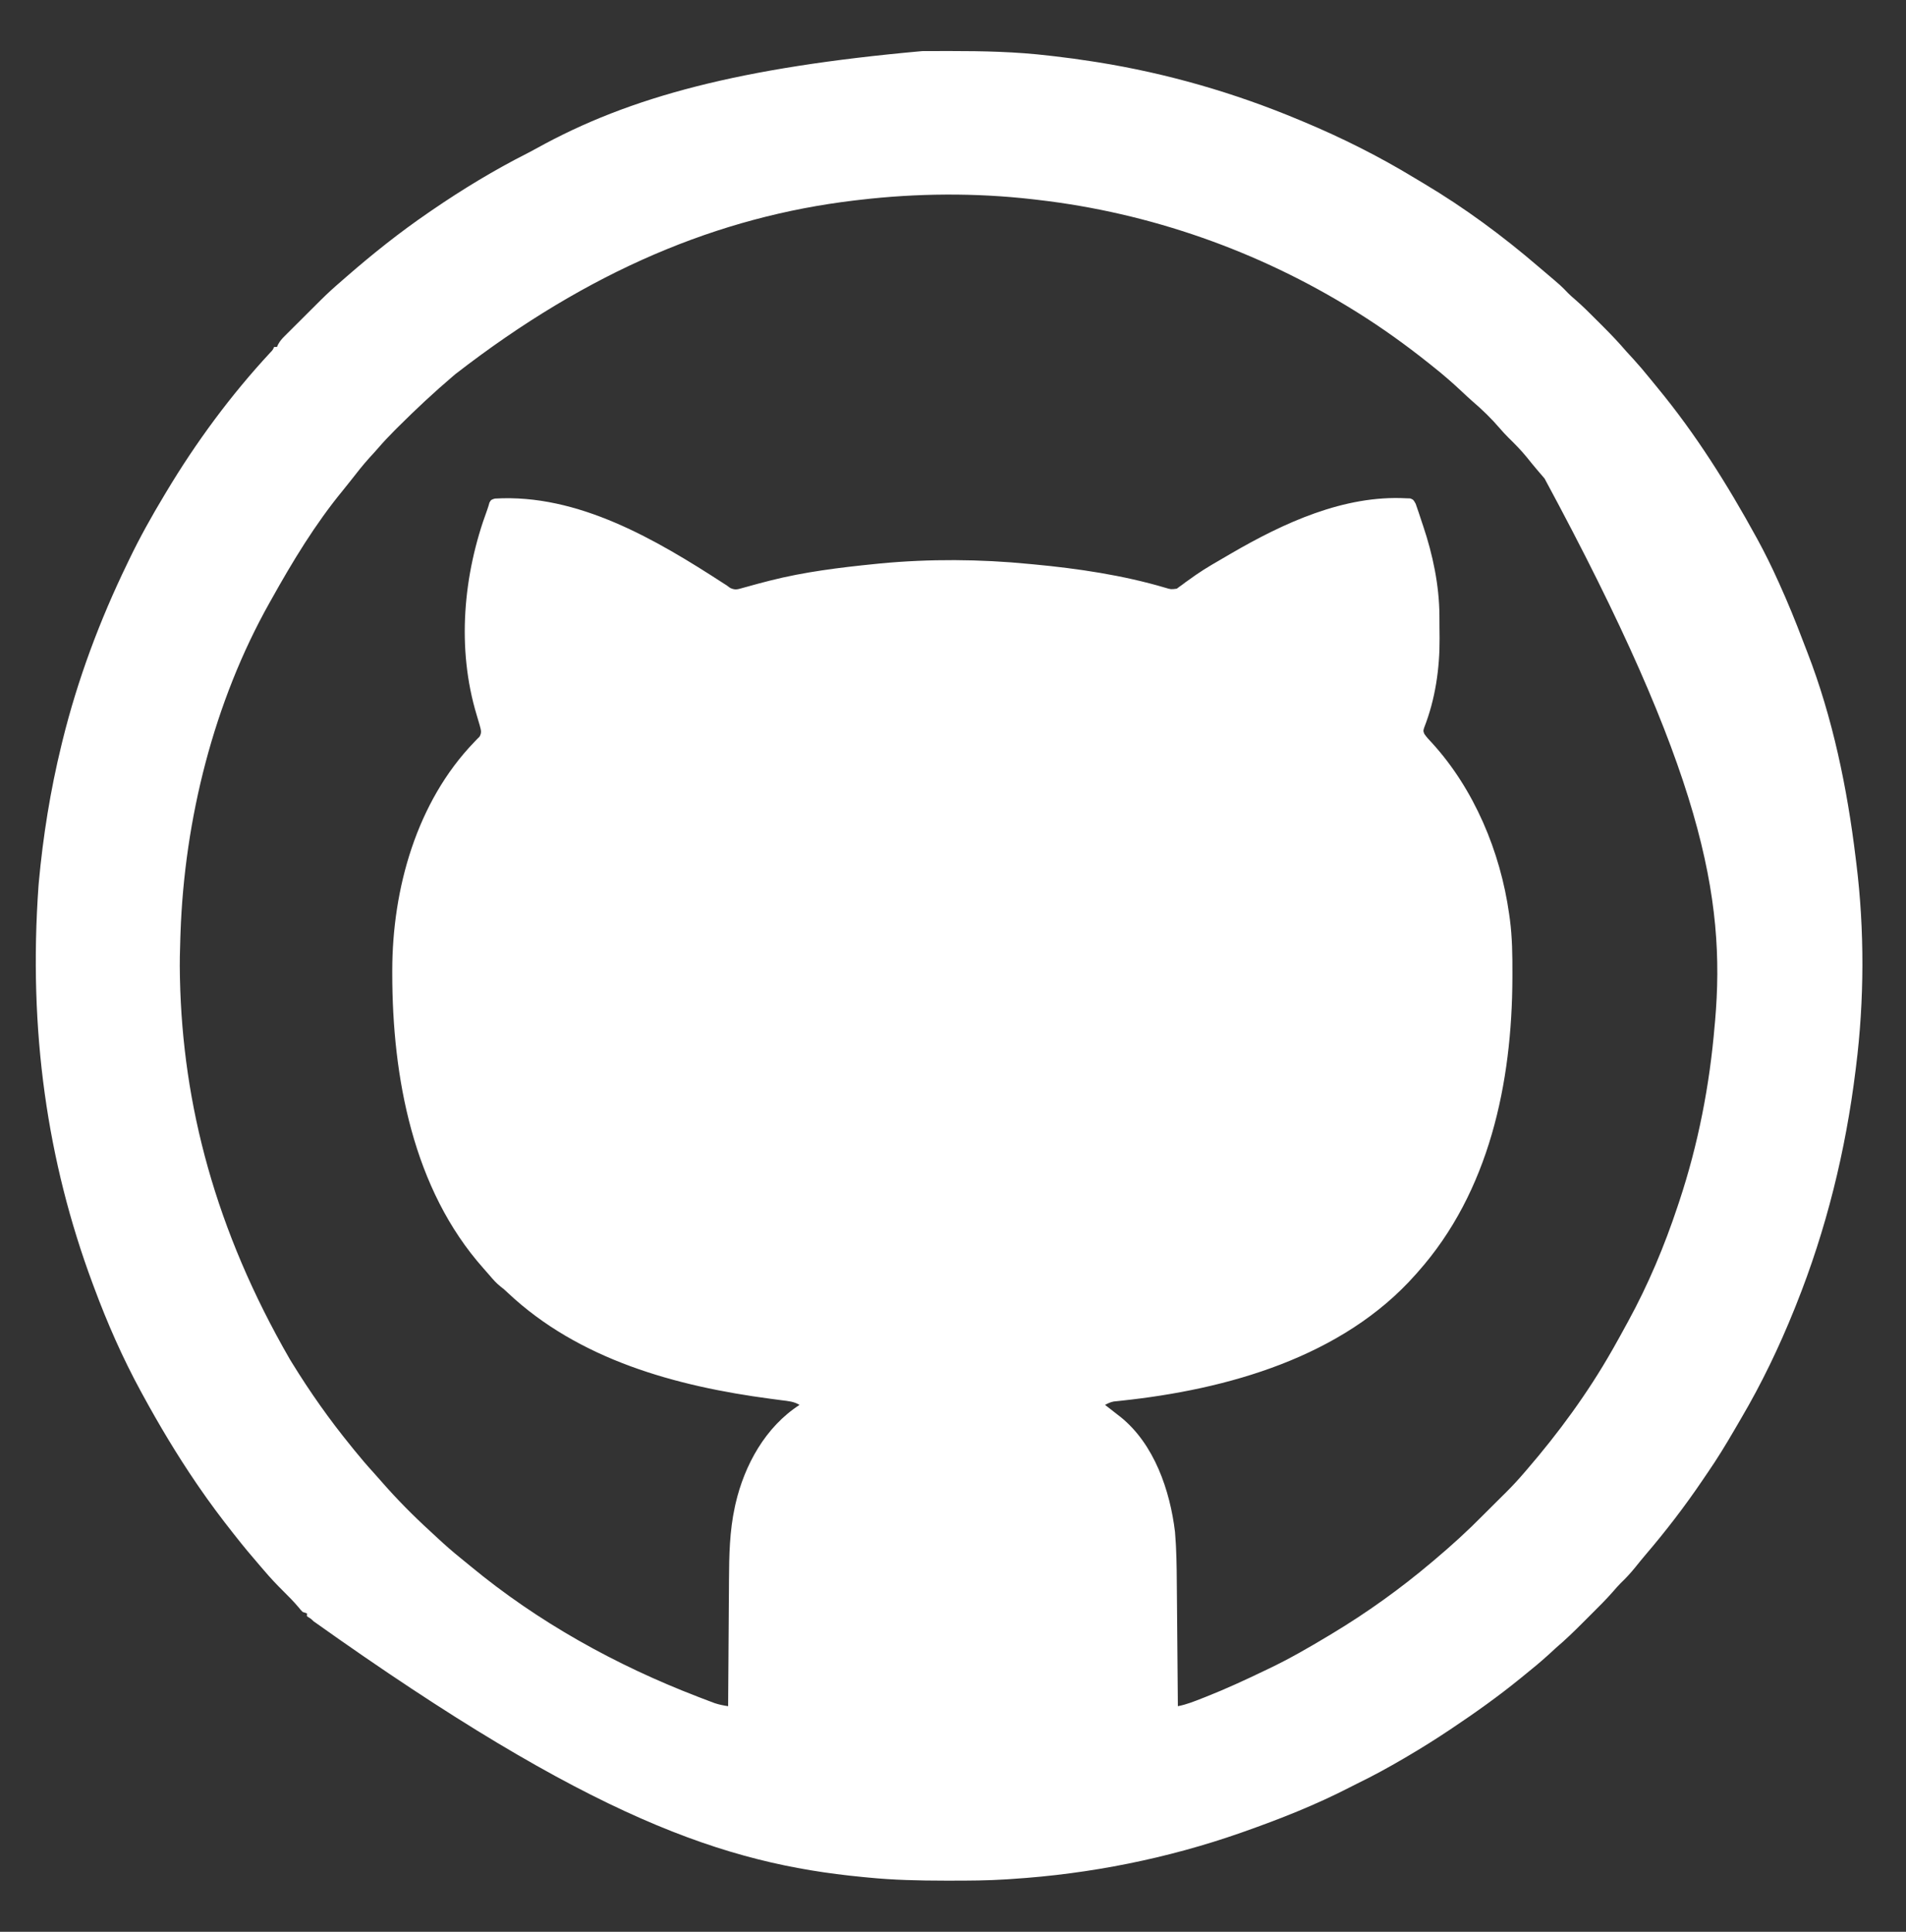 <?xml version="1.0" encoding="UTF-8"?>
<svg version="1.1" xmlns="http://www.w3.org/2000/svg" width="1335" height="1353">
<rect width="100%" height="100%" fill="#333333" stroke="none"/>
<path d="M0 0 C1.379 -0.007 2.758 -0.014 4.136 -0.021 C8.514 -0.04 12.892 -0.045 17.27 -0.047 C18.016 -0.047 18.762 -0.048 19.531 -0.049 C42.843 -0.062 65.91 0.433 89.082 3.203 C90.359 3.348 91.637 3.492 92.953 3.641 C101.693 4.644 110.39 5.847 119.082 7.203 C120.332 7.397 121.582 7.591 122.87 7.791 C171.296 15.509 218.874 29.239 264.082 48.203 C265.595 48.832 265.595 48.832 267.138 49.473 C293.806 60.621 319.812 73.644 344.519 88.648 C346.929 90.11 349.351 91.552 351.777 92.988 C379.93 109.766 406.539 129.427 431.399 150.763 C433.181 152.288 434.971 153.803 436.762 155.316 C447.547 164.457 447.547 164.457 452.412 169.534 C454.052 171.173 455.753 172.66 457.523 174.156 C462.767 178.716 467.654 183.625 472.555 188.546 C474.142 190.138 475.734 191.724 477.326 193.311 C482.79 198.77 488.062 204.33 493.082 210.203 C494.702 211.979 496.326 213.75 497.957 215.516 C501.996 219.949 505.857 224.484 509.621 229.152 C511.415 231.376 513.221 233.585 515.043 235.785 C541.753 268.142 563.932 303.483 584.082 340.203 C584.4 340.783 584.719 341.362 585.047 341.96 C590.231 351.43 594.953 361.051 599.395 370.891 C599.714 371.596 600.034 372.301 600.364 373.027 C606.353 386.259 611.824 399.643 616.957 413.232 C617.941 415.83 618.946 418.418 619.961 421.004 C637.758 466.922 647.907 516.212 653.811 564.963 C653.985 566.405 654.162 567.846 654.342 569.287 C660.065 615.393 659.908 665.12 654.082 711.203 C653.933 712.415 653.933 712.415 653.781 713.652 C646.807 770.245 633.308 825.228 612.082 878.203 C611.653 879.277 611.225 880.35 610.783 881.456 C600.247 907.619 587.98 933.189 573.672 957.501 C572.015 960.318 570.376 963.145 568.738 965.973 C562.906 975.998 556.901 985.845 550.322 995.398 C549.018 997.296 547.729 999.204 546.441 1001.113 C534.204 1019.186 520.896 1036.516 506.711 1053.102 C504.215 1056.028 501.803 1059.017 499.395 1062.016 C496.2 1065.944 492.871 1069.574 489.199 1073.059 C487.437 1074.844 485.834 1076.654 484.211 1078.562 C479.103 1084.444 473.545 1089.889 468.031 1095.385 C466.149 1097.261 464.272 1099.143 462.396 1101.025 C456.459 1106.966 450.49 1112.766 444.082 1118.203 C442.306 1119.823 440.535 1121.447 438.77 1123.078 C433.367 1127.999 427.78 1132.631 422.082 1137.203 C420.962 1138.115 419.842 1139.028 418.723 1139.941 C403.5 1152.313 387.636 1163.623 371.332 1174.516 C370.639 1174.98 369.946 1175.444 369.232 1175.922 C359.68 1182.308 349.991 1188.387 340.082 1194.203 C339.13 1194.763 338.178 1195.323 337.197 1195.9 C326.627 1202.076 315.969 1207.946 304.953 1213.285 C303.12 1214.185 301.303 1215.11 299.488 1216.047 C275.48 1228.406 250.522 1238.256 225.082 1247.203 C224.422 1247.436 223.762 1247.668 223.081 1247.908 C171.779 1265.894 117.328 1276.727 63.082 1280.203 C61.849 1280.289 60.615 1280.375 59.344 1280.464 C46.012 1281.342 32.689 1281.403 19.332 1281.391 C18.159 1281.39 16.986 1281.389 15.777 1281.389 C-2.212 1281.364 -20.007 1280.992 -37.918 1279.203 C-39.276 1279.073 -40.635 1278.942 -41.993 1278.812 C-138.028 1269.494 -231.414 1238.418 -426.34 1099.697 C-428.053 1097.991 -428.053 1097.991 -430.918 1096.203 C-430.918 1095.543 -430.918 1094.883 -430.918 1094.203 C-431.908 1093.873 -432.898 1093.543 -433.918 1093.203 C-435.285 1091.812 -435.285 1091.812 -436.793 1089.953 C-440.144 1085.989 -443.727 1082.344 -447.418 1078.703 C-452.134 1074.029 -456.636 1069.282 -460.918 1064.203 C-461.852 1063.12 -462.787 1062.038 -463.723 1060.957 C-469.605 1054.153 -475.372 1047.286 -480.918 1040.203 C-481.664 1039.26 -481.664 1039.26 -482.425 1038.298 C-490.957 1027.512 -499.151 1016.554 -506.918 1005.203 C-507.405 1004.492 -507.892 1003.781 -508.393 1003.049 C-522.011 983.073 -534.357 962.431 -545.918 941.203 C-546.437 940.252 -546.957 939.301 -547.492 938.321 C-560.096 915.115 -570.73 890.953 -579.918 866.203 C-580.316 865.138 -580.714 864.074 -581.124 862.977 C-612.732 777.93 -626.205 686.348 -618.918 584.203 C-618.855 583.507 -618.792 582.81 -618.727 582.093 C-615.761 549.751 -610.631 517.763 -602.918 486.203 C-602.638 485.052 -602.357 483.9 -602.068 482.714 C-591.515 440.001 -576.086 398.77 -556.918 359.203 C-556.419 358.164 -555.921 357.124 -555.407 356.053 C-547.996 340.641 -539.732 325.853 -530.918 311.203 C-530.413 310.36 -529.909 309.516 -529.389 308.647 C-508.597 273.924 -484.313 240.996 -456.781 211.312 C-454.881 209.343 -454.881 209.343 -453.918 207.203 C-453.258 207.203 -452.598 207.203 -451.918 207.203 C-451.656 206.616 -451.395 206.03 -451.125 205.425 C-449.849 203.076 -448.494 201.531 -446.605 199.647 C-445.93 198.969 -445.255 198.292 -444.56 197.593 C-443.465 196.509 -443.465 196.509 -442.348 195.402 C-441.593 194.648 -440.838 193.893 -440.06 193.116 C-438.46 191.519 -436.857 189.924 -435.253 188.332 C-432.818 185.915 -430.391 183.491 -427.965 181.064 C-426.405 179.51 -424.846 177.956 -423.285 176.402 C-422.567 175.685 -421.849 174.969 -421.109 174.23 C-416.533 169.696 -411.807 165.397 -406.918 161.203 C-405.692 160.134 -404.466 159.064 -403.242 157.992 C-384.919 142.03 -365.975 126.936 -345.918 113.203 C-345.147 112.673 -344.376 112.143 -343.582 111.596 C-321.972 96.783 -299.702 83.25 -276.316 71.433 C-274.225 70.361 -272.162 69.256 -270.109 68.113 C-204.56 31.73 -126.894 11.39 0 0 Z M-43.918 104.203 C-45.125 104.342 -46.331 104.482 -47.574 104.625 C-142.308 115.943 -233.212 153.536 -326.918 226.203 C-327.465 226.667 -328.013 227.131 -328.577 227.609 C-341.872 238.908 -354.556 250.767 -366.918 263.078 C-368.102 264.255 -368.102 264.255 -369.31 265.456 C-373.505 269.663 -377.536 273.953 -381.412 278.457 C-383.282 280.626 -385.225 282.724 -387.168 284.828 C-391.72 289.874 -395.893 295.162 -400.051 300.531 C-401.908 302.925 -403.795 305.288 -405.723 307.625 C-425.176 331.272 -441.041 357.513 -455.918 384.203 C-456.304 384.887 -456.689 385.57 -457.087 386.274 C-496.181 455.802 -516.695 538.053 -519.48 617.516 C-519.522 618.703 -519.564 619.891 -519.607 621.115 C-519.898 629.819 -520.111 638.495 -519.918 647.203 C-519.9 648.118 -519.882 649.034 -519.864 649.977 C-517.951 737.781 -495.151 825.666 -442.918 916.203 C-442.392 917.061 -441.866 917.918 -441.325 918.802 C-428.786 939.182 -415.048 958.66 -399.918 977.203 C-399.201 978.094 -398.485 978.985 -397.746 979.902 C-393.394 985.283 -388.923 990.513 -384.254 995.621 C-382.347 997.728 -380.474 999.856 -378.609 1002 C-367.972 1014.178 -356.677 1025.612 -344.75 1036.523 C-343.036 1038.095 -341.332 1039.678 -339.633 1041.266 C-334.224 1046.303 -328.698 1051.142 -322.938 1055.773 C-320.711 1057.565 -318.503 1059.371 -316.305 1061.195 C-269.066 1100.274 -214.579 1130.49 -157.48 1152.453 C-156.741 1152.738 -156.002 1153.023 -155.241 1153.317 C-153.137 1154.125 -151.03 1154.924 -148.922 1155.719 C-147.713 1156.175 -146.505 1156.632 -145.26 1157.103 C-142.125 1158.135 -139.171 1158.701 -135.918 1159.203 C-135.915 1158.649 -135.911 1158.094 -135.908 1157.523 C-135.826 1143.938 -135.734 1130.354 -135.63 1116.77 C-135.581 1110.2 -135.534 1103.63 -135.496 1097.061 C-135.459 1090.706 -135.412 1084.352 -135.36 1077.998 C-135.342 1075.588 -135.326 1073.179 -135.315 1070.769 C-135.228 1053.665 -134.904 1036.488 -131.23 1019.703 C-131.063 1018.934 -130.896 1018.164 -130.723 1017.372 C-124.478 990.307 -109.758 963.567 -85.918 948.203 C-89.762 945.801 -93.936 945.489 -98.336 944.941 C-100.066 944.712 -101.796 944.482 -103.526 944.251 C-104.89 944.072 -104.89 944.072 -106.282 943.889 C-172.42 935.132 -240.503 916.536 -290.262 869.648 C-292.862 867.196 -292.862 867.196 -295.566 865.098 C-298.37 862.839 -300.537 860.362 -302.859 857.625 C-304.321 855.905 -305.811 854.21 -307.32 852.531 C-356.745 796.983 -371.115 718.474 -371.168 646.328 C-371.169 645.483 -371.169 644.638 -371.17 643.767 C-371.098 586.836 -354.217 525.972 -313.781 483.984 C-313.125 483.293 -312.469 482.603 -311.793 481.891 C-311.213 481.317 -310.633 480.743 -310.035 480.152 C-308.334 477.184 -309.08 475.493 -309.918 472.203 C-310.585 469.852 -311.277 467.511 -311.988 465.173 C-326.174 418.361 -321.539 366.651 -304.619 321.146 C-304.033 319.521 -303.548 317.86 -303.09 316.195 C-301.918 314.203 -301.918 314.203 -299.305 313.406 C-240.994 309.909 -186.347 342.173 -139.124 372.8 C-138.396 373.263 -137.668 373.726 -136.918 374.203 C-136.131 374.783 -135.344 375.363 -134.533 375.96 C-131.006 377.637 -129.347 377.017 -125.625 375.957 C-124.373 375.617 -123.121 375.277 -121.83 374.927 C-120.831 374.643 -120.831 374.643 -119.812 374.353 C-116.22 373.339 -112.609 372.405 -108.996 371.473 C-108.247 371.279 -107.497 371.085 -106.725 370.885 C-82.628 364.743 -57.625 361.68 -32.918 359.203 C-31.74 359.085 -30.563 358.966 -29.35 358.844 C5.12 355.563 40.635 355.801 75.082 359.203 C76.179 359.305 77.276 359.407 78.407 359.512 C109.005 362.387 140.63 367.065 170.192 375.829 C174.235 377.053 174.235 377.053 178.325 376.519 C178.91 376.082 179.495 375.645 180.098 375.195 C180.781 374.709 181.464 374.223 182.168 373.722 C183.239 372.908 183.239 372.908 184.332 372.078 C185.918 370.949 187.506 369.824 189.098 368.703 C189.916 368.12 190.733 367.538 191.576 366.938 C198.8 361.938 206.494 357.62 214.082 353.203 C214.808 352.778 215.534 352.353 216.282 351.916 C253.095 330.49 295.5 310.847 339.082 313.203 C340.014 313.233 340.946 313.262 341.906 313.293 C344.082 314.203 344.082 314.203 345.672 317.098 C346.144 318.395 346.592 319.702 347.02 321.016 C347.267 321.731 347.514 322.446 347.769 323.182 C348.564 325.515 349.324 327.858 350.082 330.203 C350.463 331.332 350.463 331.332 350.853 332.484 C357.608 352.537 362.171 374.129 362.285 395.348 C362.291 396.198 362.297 397.047 362.302 397.923 C362.312 399.716 362.318 401.508 362.322 403.301 C362.332 405.971 362.363 408.64 362.395 411.311 C362.524 432.462 359.374 454.012 351.621 473.785 C350.878 476.163 350.878 476.163 351.742 478.27 C353.291 480.505 355.004 482.371 356.895 484.328 C386.687 516.903 404.974 560.836 411.082 604.203 C411.357 606.153 411.357 606.153 411.637 608.142 C413.276 620.675 413.439 633.141 413.395 645.766 C413.392 647.374 413.392 647.374 413.389 649.014 C413.179 722.6 397.207 798.92 347.082 855.203 C346.624 855.722 346.167 856.242 345.695 856.777 C294.506 914.723 213.725 937.401 139.236 945.267 C138.342 945.364 137.448 945.462 136.527 945.562 C135.759 945.64 134.991 945.717 134.2 945.796 C131.886 946.241 130.132 947.06 128.082 948.203 C128.651 948.639 129.219 949.075 129.805 949.523 C132.241 951.403 134.663 953.301 137.082 955.203 C137.689 955.67 138.296 956.136 138.922 956.617 C162.549 975.63 173.605 1008.122 177.082 1037.203 C177.302 1039.882 177.495 1042.544 177.636 1045.226 C177.677 1045.989 177.718 1046.752 177.761 1047.538 C178.287 1058.255 178.317 1068.983 178.398 1079.711 C178.419 1082.017 178.44 1084.323 178.461 1086.629 C178.516 1092.636 178.566 1098.643 178.614 1104.65 C178.665 1110.804 178.72 1116.959 178.775 1123.113 C178.882 1135.143 178.984 1147.173 179.082 1159.203 C185.242 1158.034 190.82 1155.744 196.645 1153.453 C197.257 1153.213 197.868 1152.972 198.499 1152.725 C212.641 1147.15 226.385 1140.796 240.082 1134.203 C240.999 1133.766 241.916 1133.33 242.861 1132.88 C257.061 1126.103 270.602 1118.306 284.082 1110.203 C285.002 1109.652 285.922 1109.101 286.87 1108.534 C311.561 1093.69 335.083 1076.817 357.082 1058.203 C357.608 1057.761 358.134 1057.319 358.675 1056.863 C370.623 1046.799 382.13 1036.347 393.082 1025.203 C396.058 1022.217 399.048 1019.245 402.043 1016.277 C403.514 1014.815 404.986 1013.353 406.457 1011.891 C407.187 1011.169 407.916 1010.448 408.668 1009.705 C413.355 1005.039 417.793 1000.236 422.082 995.203 C422.543 994.669 423.005 994.134 423.48 993.584 C445.761 967.748 466.187 939.862 483.082 910.203 C483.46 909.543 483.837 908.882 484.226 908.202 C487.242 902.904 490.173 897.561 493.082 892.203 C493.539 891.369 493.997 890.534 494.468 889.675 C508.526 863.934 519.849 837.028 529.082 809.203 C529.659 807.479 529.659 807.479 530.249 805.719 C543.538 765.673 551.592 724.227 555.082 682.203 C555.176 681.221 555.271 680.238 555.368 679.226 C562.855 592.776 546.487 504.17 435.934 299.367 C434.147 297.246 432.339 295.143 430.523 293.047 C428.142 290.273 425.859 287.438 423.582 284.578 C419.571 279.639 415.179 275.202 410.641 270.758 C408.495 268.615 406.486 266.445 404.52 264.141 C398.674 257.316 392.226 251.072 385.398 245.238 C382.914 243.055 380.503 240.804 378.093 238.54 C371.632 232.475 365.038 226.701 358.082 221.203 C357.04 220.369 355.998 219.534 354.957 218.699 C338.958 205.935 322.437 194.057 305.082 183.203 C304.287 182.706 303.493 182.209 302.674 181.697 C235.505 139.965 159.661 113.27 81.082 104.203 C79.811 104.054 78.54 103.904 77.23 103.75 C37.169 99.165 -3.887 99.494 -43.918 104.203 Z " fill="#FFFFFF" transform="translate(645.918,35.797)"/>
</svg>
